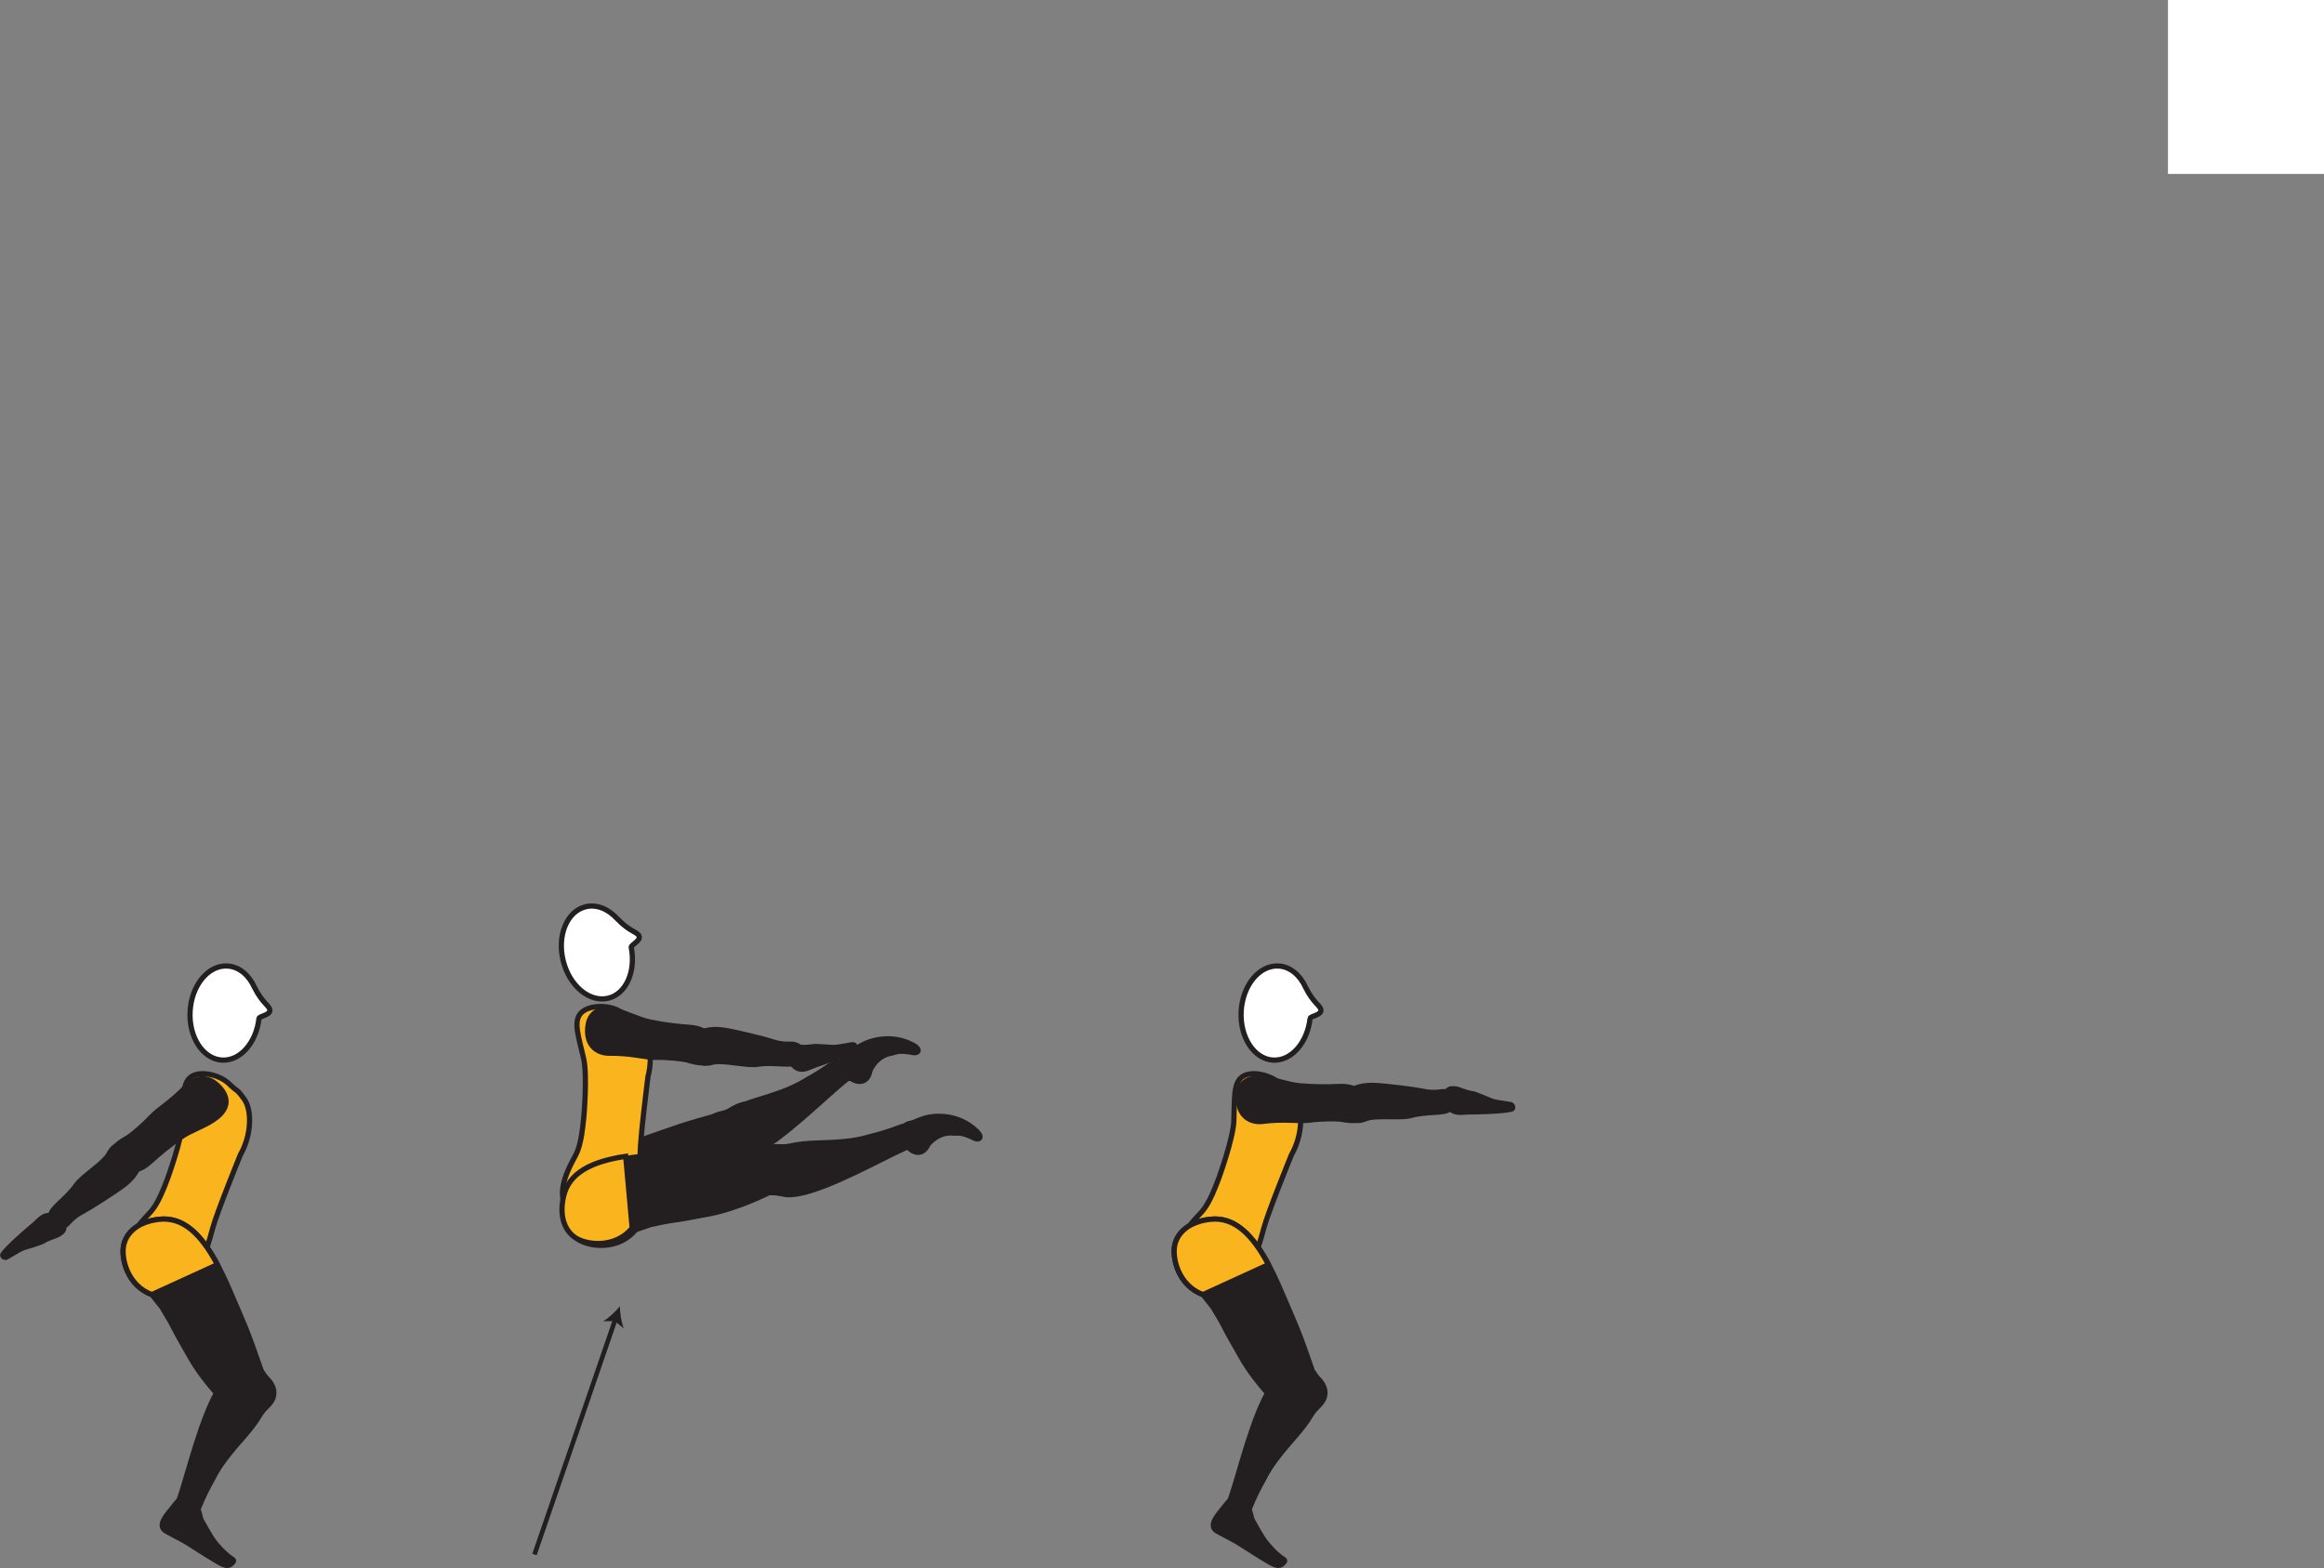 <?xml version="1.0" encoding="UTF-8" standalone="no"?>
<!-- Created with Inkscape (http://www.inkscape.org/) -->

<svg
   version="1.1"
   id="svg1"
   width="252.131"
   height="170.14"
   viewBox="0 0 252.131 170.14"
   sodipodi:docname="cell.svg"
   xmlns:inkscape="http://www.inkscape.org/namespaces/inkscape"
   xmlns:sodipodi="http://sodipodi.sourceforge.net/DTD/sodipodi-0.dtd"
   xmlns="http://www.w3.org/2000/svg"
   xmlns:svg="http://www.w3.org/2000/svg">
  <rect x="0" y="0" width="252.131" height="170.14" fill="#808080" stroke="none"/>
  <sodipodi:namedview
     id="namedview1"
     pagecolor="#ffffff"
     bordercolor="#000000"
     borderopacity="0.25"
     inkscape:showpageshadow="2"
     inkscape:pageopacity="0.0"
     inkscape:pagecheckerboard="0"
     inkscape:deskcolor="#d1d1d1">
    <inkscape:page
       x="1.1339396e-06"
       y="0"
       inkscape:label="1"
       id="page1"
       width="252.131"
       height="170.14"
       margin="0"
       bleed="0" />
  </sodipodi:namedview>
  <defs
     id="defs1" />
  <path
     style="fill:#ffffff;fill-opacity:1;fill-rule:nonzero;stroke:none"
     d="m 235.204,18.874 h 16.927 V 0 h -16.927 z"
     id="path59" />
  <path
     style="fill:#231f20;fill-opacity:1;fill-rule:nonzero;stroke:none"
     d="m 76.803,123.671 c 0.781,2.126 1.224,2.432 2.14,2.151 0.615,-0.177 1.24,-0.129 1.62,-0.224 1.26,-0.301 3.255,-1.344 8.145,-5.755 1.106,-0.994 2.672,-2.39 3.355,-2.906 1.079,-0.823 -1.016,-2.063 -1.448,-1.744 -1.375,1.02 -2.401,1.604 -2.948,1.905 -0.375,0.209 -0.984,0.657 -2.541,1.267 -2.355,0.916 -3.902,1.118 -5.766,2.113 -0.87,0.464 -1.813,0.256 -2.428,1.147 -0.634,0.88 -0.129,2.046 -0.129,2.046"
     id="path60" />
  <path
     style="fill:none;stroke:#231f20;stroke-width:0.566;stroke-linecap:butt;stroke-linejoin:miter;stroke-miterlimit:4;stroke-dasharray:none;stroke-opacity:1"
     d="m 76.803,123.671 c 0.781,2.126 1.224,2.432 2.14,2.151 0.615,-0.177 1.24,-0.129 1.62,-0.224 1.26,-0.301 3.255,-1.344 8.145,-5.755 1.106,-0.994 2.672,-2.39 3.355,-2.906 1.079,-0.823 -1.016,-2.063 -1.448,-1.744 -1.375,1.02 -2.401,1.604 -2.948,1.905 -0.375,0.209 -0.984,0.657 -2.541,1.267 -2.355,0.916 -3.902,1.118 -5.766,2.113 -0.87,0.464 -1.813,0.256 -2.428,1.147 -0.634,0.88 -0.129,2.046 -0.129,2.046 z"
     id="path61" />
  <path
     style="fill:#231f20;fill-opacity:1;fill-rule:nonzero;stroke:#231f20;stroke-width:0.566;stroke-linecap:round;stroke-linejoin:round;stroke-miterlimit:4;stroke-dasharray:none;stroke-opacity:1"
     d="m 81.86,119.917 c -1.292,-0.584 -2.922,0.822 -3.25,0.91 -4.844,1.298 -5.156,1.516 -8.765,2.76 -5.235,1.808 -8.531,3.85 -8.375,7.194 0.115,2.27 1.161,3.53 2.411,3.958 1.38,0.463 4.521,-0.01 5.682,-2.65 l 1.418,-0.975 c 1.03,-0.531 1.535,-0.797 2.066,-1.025 0.923,-0.382 1.891,-0.855 3.657,-1.71 3.124,-1.514 5.932,-4.14 5.932,-4.14 0.276,-0.141 0.448,-0.36 0.552,-0.614"
     id="path62" />
  <path
     style="fill:#231f20;fill-opacity:1;fill-rule:nonzero;stroke:none"
     d="m 94.495,116.187 c -0.244,1.334 -1.224,1.515 -2.12,0.995 -0.271,-0.151 -0.656,-0.005 -0.911,-0.177 -0.578,-0.402 -0.833,-2.126 0.552,-2.703 0.099,-0.043 0.73,-0.573 1.25,-0.896 1.042,-0.625 3.417,-1.385 5.808,-0.125 1.125,0.593 0.562,1.15 0.03,1.052 -1.672,-0.328 -1.885,-0.031 -2.364,0.052 -1.604,0.24 -2.245,1.802 -2.245,1.802"
     id="path63" />
  <path
     style="fill:none;stroke:#231f20;stroke-width:0.333;stroke-linecap:butt;stroke-linejoin:miter;stroke-miterlimit:4;stroke-dasharray:none;stroke-opacity:1"
     d="m 94.495,116.187 c -0.244,1.334 -1.224,1.515 -2.12,0.995 -0.271,-0.151 -0.656,-0.005 -0.911,-0.177 -0.578,-0.402 -0.833,-2.126 0.552,-2.703 0.099,-0.043 0.73,-0.573 1.25,-0.896 1.042,-0.625 3.417,-1.385 5.808,-0.125 1.125,0.593 0.562,1.15 0.03,1.052 -1.672,-0.328 -1.885,-0.031 -2.364,0.052 -1.604,0.24 -2.245,1.802 -2.245,1.802 z"
     id="path64" />
  <path
     style="fill:#ffffff;fill-opacity:1;fill-rule:nonzero;stroke:none"
     d="m 28.099,110.499 c 0.043,-0.24 1.188,-0.349 1.178,-0.869 -0.016,-0.527 -0.776,-0.709 -1.667,-2.495 l -0.011,-0.016 c -0.598,-1.322 -1.661,-2.224 -2.91,-2.302 -2.074,-0.124 -3.891,2.057 -4.063,4.876 -0.172,2.822 1.375,5.208 3.448,5.333 1.984,0.119 3.729,-1.881 4.025,-4.527"
     id="path65" />
  <path
     style="fill:none;stroke:#231f20;stroke-width:0.566;stroke-linecap:butt;stroke-linejoin:miter;stroke-miterlimit:4;stroke-dasharray:none;stroke-opacity:1"
     d="m 28.099,110.499 c 0.043,-0.24 1.188,-0.349 1.178,-0.869 -0.016,-0.527 -0.776,-0.709 -1.667,-2.495 l -0.011,-0.016 c -0.598,-1.322 -1.661,-2.224 -2.91,-2.302 -2.074,-0.124 -3.891,2.057 -4.063,4.876 -0.172,2.822 1.375,5.208 3.448,5.333 1.984,0.119 3.729,-1.881 4.025,-4.527 z"
     id="path66" />
  <path
     style="fill:#fab41d;fill-opacity:1;fill-rule:nonzero;stroke:none"
     d="m 18.199,127.822 c -1.078,2.937 -1.636,3.453 -2.272,4.12 -3.962,4.208 -1.822,6.073 1.022,6.563 3.338,0.578 4.526,0.854 6.125,-5.235 0.448,-1.692 3.005,-7.968 3.005,-7.968 1.219,-2.12 1.271,-4.839 0.427,-6.021 -0.896,-1.25 -0.631,-0.688 -1.672,-1.698 -0.989,-0.953 -3.115,-1.464 -4.115,-0.734 -0.957,0.697 -0.801,2.358 -0.89,4.781 -0.067,1.911 -1.63,6.192 -1.63,6.192"
     id="path67" />
  <path
     style="fill:none;stroke:#231f20;stroke-width:0.566;stroke-linecap:butt;stroke-linejoin:miter;stroke-miterlimit:4;stroke-dasharray:none;stroke-opacity:1"
     d="m 18.199,127.822 c -1.078,2.937 -1.636,3.453 -2.272,4.12 -3.962,4.208 -1.822,6.073 1.022,6.563 3.338,0.578 4.526,0.854 6.125,-5.235 0.448,-1.692 3.005,-7.968 3.005,-7.968 1.219,-2.12 1.271,-4.839 0.427,-6.021 -0.896,-1.25 -0.631,-0.688 -1.672,-1.698 -0.989,-0.953 -3.115,-1.464 -4.115,-0.734 -0.957,0.697 -0.801,2.358 -0.89,4.781 -0.067,1.911 -1.63,6.192 -1.63,6.192 z"
     id="path68" />
  <path
     style="fill:#231f20;fill-opacity:1;fill-rule:nonzero;stroke:none"
     d="m 5.579,131.614 c 0.178,-0.625 1.802,-1.693 2.703,-3.027 0.609,-0.889 2.948,-2.337 3.484,-3.28 0.5,-0.865 0.803,-1.214 1.885,-0.813 0.647,0.235 1.724,1.104 1.574,1.589 -0.359,1.135 -0.974,1.854 -1.823,2.51 -0.964,0.734 -3.765,2.505 -4.307,2.786 -1.36,0.688 -1.672,1.36 -2.01,1.574 -0.647,0.412 -0.959,0.265 -1.314,-0.094 -0.672,-0.682 -0.192,-1.245 -0.192,-1.245"
     id="path69" />
  <path
     style="fill:none;stroke:#231f20;stroke-width:0.566;stroke-linecap:butt;stroke-linejoin:miter;stroke-miterlimit:4;stroke-dasharray:none;stroke-opacity:1"
     d="m 5.579,131.614 c 0.178,-0.625 1.802,-1.693 2.703,-3.027 0.609,-0.889 2.948,-2.337 3.484,-3.28 0.5,-0.865 0.803,-1.214 1.885,-0.813 0.647,0.235 1.724,1.104 1.574,1.589 -0.359,1.135 -0.974,1.854 -1.823,2.51 -0.964,0.734 -3.765,2.505 -4.307,2.786 -1.36,0.688 -1.672,1.36 -2.01,1.574 -0.647,0.412 -0.959,0.265 -1.314,-0.094 -0.672,-0.682 -0.192,-1.245 -0.192,-1.245 z"
     id="path70" />
  <path
     style="fill:#231f20;fill-opacity:1;fill-rule:nonzero;stroke:none"
     d="m 12.371,125.609 c -0.745,-1.052 1.099,-1.902 1.556,-2.203 0.454,-0.297 1.647,-1.297 2.48,-2.193 0.834,-0.896 2.255,-1.662 3.839,-3.364 0.839,-0.891 2.213,-1.235 3.459,0.03 1.233,1.251 0.994,2.412 -0.178,3.344 -1.172,0.932 -2.666,1.312 -3.912,2.167 -1.249,0.855 -2.437,1.844 -3.333,2.661 -1.021,0.932 -1.875,1.016 -2.307,0.814 -1.089,-0.496 -1.604,-1.256 -1.604,-1.256"
     id="path71" />
  <path
     style="fill:none;stroke:#231f20;stroke-width:0.566;stroke-linecap:butt;stroke-linejoin:miter;stroke-miterlimit:4;stroke-dasharray:none;stroke-opacity:1"
     d="m 12.371,125.609 c -0.745,-1.052 1.099,-1.902 1.556,-2.203 0.454,-0.297 1.647,-1.297 2.48,-2.193 0.834,-0.896 2.255,-1.662 3.839,-3.364 0.839,-0.891 2.213,-1.235 3.459,0.03 1.233,1.251 0.994,2.412 -0.178,3.344 -1.172,0.932 -2.666,1.312 -3.912,2.167 -1.249,0.855 -2.437,1.844 -3.333,2.661 -1.021,0.932 -1.875,1.016 -2.307,0.814 -1.089,-0.496 -1.604,-1.256 -1.604,-1.256 z"
     id="path72" />
  <path
     style="fill:#231f20;fill-opacity:1;fill-rule:nonzero;stroke:none"
     d="m 0.309,136.145 c 0.348,-0.635 2.801,-2.771 3.385,-3.234 0.515,-0.422 1.151,-1.39 2.187,-0.885 0.422,0.208 0.89,0.796 1.016,1.088 0.104,0.24 -0.074,0.511 -0.407,0.729 -0.557,0.37 -0.859,0.26 -1.963,0.896 0,0 -0.281,0.115 -0.808,0.287 -1.551,0.505 -0.91,0.135 -2.994,1.369 -0.151,0.094 -0.344,0.011 -0.396,-0.098 -0.078,-0.162 -0.02,-0.152 -0.02,-0.152"
     id="path73" />
  <path
     style="fill:none;stroke:#231f20;stroke-width:0.566;stroke-linecap:round;stroke-linejoin:round;stroke-miterlimit:4;stroke-dasharray:none;stroke-opacity:1"
     d="m 0.309,136.145 c 0.348,-0.635 2.801,-2.771 3.385,-3.234 0.515,-0.422 1.151,-1.39 2.187,-0.885 0.422,0.208 0.89,0.796 1.016,1.088 0.104,0.24 -0.074,0.511 -0.407,0.729 -0.557,0.37 -0.859,0.26 -1.963,0.896 0,0 -0.281,0.115 -0.808,0.287 -1.551,0.505 -0.91,0.135 -2.994,1.369 -0.151,0.094 -0.344,0.011 -0.396,-0.098 -0.078,-0.162 -0.02,-0.152 -0.02,-0.152 z"
     id="path74" />
  <path
     style="fill:#231f20;fill-opacity:1;fill-rule:nonzero;stroke:none"
     d="m 28.735,149.406 c -1.781,-1.396 -2.317,-1.423 -2.958,-0.713 -0.427,0.473 -0.984,0.77 -1.26,1.046 -0.912,0.927 -2.063,2.848 -3.907,9.172 -0.416,1.432 -1.011,3.443 -1.323,4.244 -0.489,1.267 1.943,1.219 2.142,0.73 0.64,-1.594 1.202,-2.64 1.509,-3.178 0.213,-0.374 0.5,-1.082 1.495,-2.41 1.526,-2.022 2.734,-3.006 3.802,-4.828 0.495,-0.85 1.407,-1.172 1.47,-2.256 0.066,-1.078 -0.97,-1.807 -0.97,-1.807"
     id="path75" />
  <path
     style="fill:none;stroke:#231f20;stroke-width:0.566;stroke-linecap:butt;stroke-linejoin:miter;stroke-miterlimit:4;stroke-dasharray:none;stroke-opacity:1"
     d="m 28.735,149.406 c -1.781,-1.396 -2.317,-1.423 -2.958,-0.713 -0.427,0.473 -0.984,0.77 -1.26,1.046 -0.912,0.927 -2.063,2.848 -3.907,9.172 -0.416,1.432 -1.011,3.443 -1.323,4.244 -0.489,1.267 1.943,1.219 2.142,0.73 0.64,-1.594 1.202,-2.64 1.509,-3.178 0.213,-0.374 0.5,-1.082 1.495,-2.41 1.526,-2.022 2.734,-3.006 3.802,-4.828 0.495,-0.85 1.407,-1.172 1.47,-2.256 0.066,-1.078 -0.97,-1.807 -0.97,-1.807 z"
     id="path76" />
  <path
     style="fill:#231f20;fill-opacity:1;fill-rule:nonzero;stroke:#231f20;stroke-width:0.566;stroke-linecap:round;stroke-linejoin:miter;stroke-miterlimit:4;stroke-dasharray:none;stroke-opacity:1"
     d="m 29.501,151.765 c 0.36,-1.296 -1.063,-2.739 -1.167,-3.047 -1.629,-4.74 -1.864,-5.041 -3.359,-8.557 -2.161,-5.088 -4.417,-8.244 -7.745,-7.854 -2.255,0.266 -3.443,1.395 -3.781,2.671 -0.375,1.407 0.317,4.511 3.032,5.491 l 1.066,1.338 c 0.6,1 0.902,1.484 1.162,2 0.448,0.895 0.99,1.828 1.958,3.526 1.724,3.016 4.538,5.63 4.538,5.63 0.161,0.271 0.389,0.427 0.65,0.511"
     id="path77" />
  <path
     style="fill:#fab41d;fill-opacity:1;fill-rule:nonzero;stroke:none"
     d="m 17.23,132.307 c -2.255,0.266 -3.443,1.4 -3.781,2.671 -0.375,1.412 0.317,4.511 3.032,5.491 l 7.109,-3.251 c -1.772,-3.317 -3.729,-5.219 -6.36,-4.911"
     id="path78" />
  <path
     style="fill:none;stroke:#231f20;stroke-width:0.566;stroke-linecap:round;stroke-linejoin:round;stroke-miterlimit:4;stroke-dasharray:none;stroke-opacity:1"
     d="m 17.23,132.307 c -2.255,0.266 -3.443,1.4 -3.781,2.671 -0.375,1.412 0.317,4.511 3.032,5.491 l 7.109,-3.251 c -1.772,-3.317 -3.729,-5.219 -6.36,-4.911 z"
     id="path79" />
  <path
     style="fill:#231f20;fill-opacity:1;fill-rule:nonzero;stroke:none"
     d="m 18.017,166.141 c -0.927,-0.563 -0.126,-1.522 0.656,-2.47 0.193,-0.24 0.354,-0.484 0.568,-0.697 0.849,-0.885 1.88,-1.079 2.536,1.843 0.026,0.109 1.094,2.021 1.48,2.505 1.874,2.323 2.452,1.713 1.874,2.323 -0.385,0.401 -0.838,0.172 -1.39,-0.124 -0.756,-0.407 -3.287,-2.063 -3.688,-2.292 -0.391,-0.219 -2.036,-1.088 -2.036,-1.088"
     id="path80" />
  <path
     style="fill:none;stroke:#231f20;stroke-width:0.566;stroke-linecap:butt;stroke-linejoin:miter;stroke-miterlimit:4;stroke-dasharray:none;stroke-opacity:1"
     d="m 18.017,166.141 c -0.927,-0.563 -0.126,-1.522 0.656,-2.47 0.193,-0.24 0.354,-0.484 0.568,-0.697 0.849,-0.885 1.88,-1.079 2.536,1.843 0.026,0.109 1.094,2.021 1.48,2.505 1.874,2.323 2.452,1.713 1.874,2.323 -0.385,0.401 -0.838,0.172 -1.39,-0.124 -0.756,-0.407 -3.287,-2.063 -3.688,-2.292 -0.391,-0.219 -2.036,-1.088 -2.036,-1.088 z"
     id="path82" />
  <path
     style="fill:#ffffff;fill-opacity:1;fill-rule:nonzero;stroke:none"
     d="m 142.131,110.499 c 0.041,-0.24 1.187,-0.349 1.177,-0.869 -0.01,-0.527 -0.776,-0.709 -1.666,-2.495 l -0.006,-0.016 c -0.604,-1.322 -1.666,-2.224 -2.917,-2.302 -2.072,-0.124 -3.891,2.057 -4.063,4.876 -0.166,2.822 1.376,5.208 3.448,5.333 1.986,0.119 3.735,-1.881 4.027,-4.527"
     id="path84" />
  <path
     style="fill:none;stroke:#231f20;stroke-width:0.566;stroke-linecap:butt;stroke-linejoin:miter;stroke-miterlimit:4;stroke-dasharray:none;stroke-opacity:1"
     d="m 142.131,110.499 c 0.041,-0.24 1.187,-0.349 1.177,-0.869 -0.01,-0.527 -0.776,-0.709 -1.666,-2.495 l -0.006,-0.016 c -0.604,-1.322 -1.666,-2.224 -2.917,-2.302 -2.072,-0.124 -3.891,2.057 -4.063,4.876 -0.166,2.822 1.376,5.208 3.448,5.333 1.986,0.119 3.735,-1.881 4.027,-4.527 z"
     id="path85" />
  <path
     style="fill:#fab41d;fill-opacity:1;fill-rule:nonzero;stroke:none"
     d="m 132.235,127.822 c -1.084,2.937 -1.641,3.453 -2.271,4.12 -3.969,4.208 -1.822,6.073 1.016,6.563 3.338,0.578 4.531,0.854 6.13,-5.235 0.442,-1.692 3,-7.968 3,-7.968 1.218,-2.12 1.276,-4.839 0.428,-6.021 -0.896,-1.25 -0.631,-0.688 -1.667,-1.698 -0.996,-0.953 -3.12,-1.464 -4.115,-0.734 -0.964,0.697 -0.808,2.358 -0.896,4.781 -0.068,1.911 -1.625,6.192 -1.625,6.192"
     id="path86" />
  <path
     style="fill:none;stroke:#231f20;stroke-width:0.566;stroke-linecap:butt;stroke-linejoin:miter;stroke-miterlimit:4;stroke-dasharray:none;stroke-opacity:1"
     d="m 132.235,127.822 c -1.084,2.937 -1.641,3.453 -2.271,4.12 -3.969,4.208 -1.822,6.073 1.016,6.563 3.338,0.578 4.531,0.854 6.13,-5.235 0.442,-1.692 3,-7.968 3,-7.968 1.218,-2.12 1.276,-4.839 0.428,-6.021 -0.896,-1.25 -0.631,-0.688 -1.667,-1.698 -0.996,-0.953 -3.12,-1.464 -4.115,-0.734 -0.964,0.697 -0.808,2.358 -0.896,4.781 -0.068,1.911 -1.625,6.192 -1.625,6.192 z"
     id="path87" />
  <path
     style="fill:#231f20;fill-opacity:1;fill-rule:nonzero;stroke:none"
     d="m 157.079,120.442 c -0.532,0.365 -2.464,0.151 -4.011,0.599 -1.041,0.308 -3.765,-0.072 -4.781,0.308 -0.932,0.344 -1.391,0.416 -1.969,-0.579 -0.343,-0.593 -0.619,-1.948 -0.192,-2.229 1,-0.64 1.932,-0.807 3,-0.766 1.213,0.047 4.5,0.47 5.098,0.604 1.484,0.339 2.151,0.016 2.552,0.074 0.756,0.093 0.907,0.406 0.948,0.906 0.084,0.952 -0.645,1.083 -0.645,1.083"
     id="path88" />
  <path
     style="fill:none;stroke:#231f20;stroke-width:0.566;stroke-linecap:butt;stroke-linejoin:miter;stroke-miterlimit:4;stroke-dasharray:none;stroke-opacity:1"
     d="m 157.079,120.442 c -0.532,0.365 -2.464,0.151 -4.011,0.599 -1.041,0.308 -3.765,-0.072 -4.781,0.308 -0.932,0.344 -1.391,0.416 -1.969,-0.579 -0.343,-0.593 -0.619,-1.948 -0.192,-2.229 1,-0.64 1.932,-0.807 3,-0.766 1.213,0.047 4.5,0.47 5.098,0.604 1.484,0.339 2.151,0.016 2.552,0.074 0.756,0.093 0.907,0.406 0.948,0.906 0.084,0.952 -0.645,1.083 -0.645,1.083 z"
     id="path89" />
  <path
     style="fill:#231f20;fill-opacity:1;fill-rule:nonzero;stroke:none"
     d="m 148.022,120.729 c -0.099,1.286 -2.068,0.76 -2.61,0.702 -0.537,-0.062 -2.094,-0.057 -3.302,0.104 -1.219,0.163 -2.802,-0.161 -5.104,0.142 -1.219,0.156 -2.495,-0.464 -2.651,-2.23 -0.151,-1.745 0.776,-2.489 2.276,-2.464 1.495,0.038 2.891,0.694 4.396,0.834 1.505,0.136 3.047,0.136 4.26,0.073 1.385,-0.063 2.093,0.417 2.297,0.849 0.52,1.072 0.438,1.99 0.438,1.99"
     id="path90" />
  <path
     style="fill:none;stroke:#231f20;stroke-width:0.566;stroke-linecap:butt;stroke-linejoin:miter;stroke-miterlimit:4;stroke-dasharray:none;stroke-opacity:1"
     d="m 148.022,120.729 c -0.099,1.286 -2.068,0.76 -2.61,0.702 -0.537,-0.062 -2.094,-0.057 -3.302,0.104 -1.219,0.163 -2.802,-0.161 -5.104,0.142 -1.219,0.156 -2.495,-0.464 -2.651,-2.23 -0.151,-1.745 0.776,-2.489 2.276,-2.464 1.495,0.038 2.891,0.694 4.396,0.834 1.505,0.136 3.047,0.136 4.26,0.073 1.385,-0.063 2.093,0.417 2.297,0.849 0.52,1.072 0.438,1.99 0.438,1.99 z"
     id="path91" />
  <path
     style="fill:#231f20;fill-opacity:1;fill-rule:nonzero;stroke:none"
     d="m 164.027,120.317 c -0.672,0.266 -3.928,0.344 -4.667,0.333 -0.666,-0.009 -1.77,0.333 -2.25,-0.719 -0.192,-0.426 -0.178,-1.181 -0.088,-1.484 0.068,-0.249 0.385,-0.349 0.781,-0.306 0.661,0.072 0.823,0.353 2.083,0.561 0,0 0.286,0.095 0.797,0.297 1.521,0.604 0.797,0.479 3.188,0.855 0.171,0.025 0.271,0.213 0.239,0.333 -0.047,0.172 -0.083,0.13 -0.083,0.13"
     id="path92" />
  <path
     style="fill:none;stroke:#231f20;stroke-width:0.566;stroke-linecap:round;stroke-linejoin:round;stroke-miterlimit:4;stroke-dasharray:none;stroke-opacity:1"
     d="m 164.027,120.317 c -0.672,0.266 -3.928,0.344 -4.667,0.333 -0.666,-0.009 -1.77,0.333 -2.25,-0.719 -0.192,-0.426 -0.178,-1.181 -0.088,-1.484 0.068,-0.249 0.385,-0.349 0.781,-0.306 0.661,0.072 0.823,0.353 2.083,0.561 0,0 0.286,0.095 0.797,0.297 1.521,0.604 0.797,0.479 3.188,0.855 0.171,0.025 0.271,0.213 0.239,0.333 -0.047,0.172 -0.083,0.13 -0.083,0.13 z"
     id="path93" />
  <path
     style="fill:#231f20;fill-opacity:1;fill-rule:nonzero;stroke:none"
     d="m 142.766,149.406 c -1.782,-1.396 -2.318,-1.423 -2.958,-0.713 -0.428,0.473 -0.985,0.77 -1.256,1.046 -0.916,0.927 -2.068,2.848 -3.905,9.172 -0.417,1.432 -1.016,3.443 -1.324,4.244 -0.489,1.267 1.943,1.219 2.141,0.73 0.635,-1.594 1.203,-2.64 1.511,-3.178 0.208,-0.374 0.495,-1.082 1.495,-2.41 1.52,-2.022 2.729,-3.006 3.796,-4.828 0.496,-0.85 1.406,-1.172 1.474,-2.256 0.063,-1.078 -0.974,-1.807 -0.974,-1.807"
     id="path94" />
  <path
     style="fill:none;stroke:#231f20;stroke-width:0.566;stroke-linecap:butt;stroke-linejoin:miter;stroke-miterlimit:4;stroke-dasharray:none;stroke-opacity:1"
     d="m 142.766,149.406 c -1.782,-1.396 -2.318,-1.423 -2.958,-0.713 -0.428,0.473 -0.985,0.77 -1.256,1.046 -0.916,0.927 -2.068,2.848 -3.905,9.172 -0.417,1.432 -1.016,3.443 -1.324,4.244 -0.489,1.267 1.943,1.219 2.141,0.73 0.635,-1.594 1.203,-2.64 1.511,-3.178 0.208,-0.374 0.495,-1.082 1.495,-2.41 1.52,-2.022 2.729,-3.006 3.796,-4.828 0.496,-0.85 1.406,-1.172 1.474,-2.256 0.063,-1.078 -0.974,-1.807 -0.974,-1.807 z"
     id="path95" />
  <path
     style="fill:#231f20;fill-opacity:1;fill-rule:nonzero;stroke:#231f20;stroke-width:0.566;stroke-linecap:round;stroke-linejoin:miter;stroke-miterlimit:4;stroke-dasharray:none;stroke-opacity:1"
     d="m 143.538,151.765 c 0.353,-1.296 -1.063,-2.739 -1.172,-3.047 -1.626,-4.74 -1.866,-5.041 -3.36,-8.557 -2.156,-5.088 -4.416,-8.244 -7.746,-7.854 -2.254,0.266 -3.442,1.395 -3.78,2.671 -0.376,1.407 0.318,4.511 3.036,5.491 l 1.063,1.338 c 0.599,1 0.905,1.484 1.161,2 0.448,0.895 0.99,1.828 1.959,3.526 1.724,3.016 4.536,5.63 4.536,5.63 0.161,0.271 0.391,0.427 0.651,0.511"
     id="path96" />
  <path
     style="fill:#fab41d;fill-opacity:1;fill-rule:nonzero;stroke:none"
     d="m 131.26,132.307 c -2.254,0.266 -3.442,1.4 -3.78,2.671 -0.376,1.412 0.318,4.511 3.036,5.491 l 7.104,-3.251 c -1.77,-3.317 -3.729,-5.219 -6.36,-4.911"
     id="path97" />
  <path
     style="fill:none;stroke:#231f20;stroke-width:0.566;stroke-linecap:round;stroke-linejoin:round;stroke-miterlimit:4;stroke-dasharray:none;stroke-opacity:1"
     d="m 131.26,132.307 c -2.254,0.266 -3.442,1.4 -3.78,2.671 -0.376,1.412 0.318,4.511 3.036,5.491 l 7.104,-3.251 c -1.77,-3.317 -3.729,-5.219 -6.36,-4.911 z"
     id="path98" />
  <path
     style="fill:#231f20;fill-opacity:1;fill-rule:nonzero;stroke:none"
     d="m 132.047,166.141 c -0.927,-0.563 -0.12,-1.522 0.657,-2.47 0.198,-0.24 0.359,-0.484 0.567,-0.697 0.855,-0.885 1.88,-1.079 2.537,1.843 0.026,0.109 1.094,2.021 1.484,2.505 1.87,2.323 2.448,1.713 1.87,2.323 -0.386,0.401 -0.839,0.172 -1.391,-0.124 -0.755,-0.407 -3.281,-2.063 -3.687,-2.292 -0.39,-0.219 -2.037,-1.088 -2.037,-1.088"
     id="path99" />
  <path
     style="fill:none;stroke:#231f20;stroke-width:0.566;stroke-linecap:butt;stroke-linejoin:miter;stroke-miterlimit:4;stroke-dasharray:none;stroke-opacity:1"
     d="m 132.047,166.141 c -0.927,-0.563 -0.12,-1.522 0.657,-2.47 0.198,-0.24 0.359,-0.484 0.567,-0.697 0.855,-0.885 1.88,-1.079 2.537,1.843 0.026,0.109 1.094,2.021 1.484,2.505 1.87,2.323 2.448,1.713 1.87,2.323 -0.386,0.401 -0.839,0.172 -1.391,-0.124 -0.755,-0.407 -3.281,-2.063 -3.687,-2.292 -0.39,-0.219 -2.037,-1.088 -2.037,-1.088 z"
     id="path101" />
  <path
     style="fill:#fab41d;fill-opacity:1;fill-rule:nonzero;stroke:none"
     d="m 63.334,121.25 c -0.292,3.119 -0.692,3.765 -1.135,4.572 -2.745,5.084 -0.198,6.339 2.667,6.079 3.38,-0.298 4.599,-0.339 4.583,-6.631 -0.006,-1.755 0.854,-8.473 0.854,-8.473 0.63,-2.366 -0.016,-5.006 -1.136,-5.932 -1.186,-0.975 -0.792,-0.506 -2.046,-1.199 -1.208,-0.677 -3.391,-0.62 -4.167,0.339 -0.749,0.921 -0.177,2.489 0.364,4.844 0.423,1.869 0.016,6.401 0.016,6.401"
     id="path103" />
  <path
     style="fill:none;stroke:#231f20;stroke-width:0.566;stroke-linecap:butt;stroke-linejoin:miter;stroke-miterlimit:4;stroke-dasharray:none;stroke-opacity:1"
     d="m 63.334,121.25 c -0.292,3.119 -0.692,3.765 -1.135,4.572 -2.745,5.084 -0.198,6.339 2.667,6.079 3.38,-0.298 4.599,-0.339 4.583,-6.631 -0.006,-1.755 0.854,-8.473 0.854,-8.473 0.63,-2.366 -0.016,-5.006 -1.136,-5.932 -1.186,-0.975 -0.792,-0.506 -2.046,-1.199 -1.208,-0.677 -3.391,-0.62 -4.167,0.339 -0.749,0.921 -0.177,2.489 0.364,4.844 0.423,1.869 0.016,6.401 0.016,6.401 z"
     id="path104" />
  <path
     style="fill:#ffffff;fill-opacity:1;fill-rule:nonzero;stroke:none"
     d="m 68.481,102.786 c -0.043,-0.251 1.025,-0.693 0.858,-1.193 -0.172,-0.5 -0.964,-0.438 -2.338,-1.869 l -0.02,-0.016 c -0.975,-1.072 -2.256,-1.624 -3.47,-1.312 -2.016,0.505 -3.088,3.135 -2.406,5.869 0.688,2.745 2.885,4.546 4.901,4.042 1.927,-0.474 2.995,-2.912 2.475,-5.521"
     id="path105" />
  <path
     style="fill:none;stroke:#231f20;stroke-width:0.566;stroke-linecap:butt;stroke-linejoin:miter;stroke-miterlimit:4;stroke-dasharray:none;stroke-opacity:1"
     d="m 68.481,102.786 c -0.043,-0.251 1.025,-0.693 0.858,-1.193 -0.172,-0.5 -0.964,-0.438 -2.338,-1.869 l -0.02,-0.016 c -0.975,-1.072 -2.256,-1.624 -3.47,-1.312 -2.016,0.505 -3.088,3.135 -2.406,5.869 0.688,2.745 2.885,4.546 4.901,4.042 1.927,-0.474 2.995,-2.912 2.475,-5.521 z"
     id="path106" />
  <path
     style="fill:#231f20;fill-opacity:1;fill-rule:nonzero;stroke:none"
     d="m 82.323,126.781 c 0.193,2.254 0.537,2.666 1.495,2.636 0.641,-0.006 1.234,0.197 1.625,0.213 1.292,0.036 3.489,-0.443 9.371,-3.412 1.322,-0.672 3.208,-1.604 4.004,-1.921 1.25,-0.516 -0.438,-2.262 -0.943,-2.063 -1.599,0.62 -2.739,0.911 -3.343,1.063 -0.417,0.098 -1.125,0.374 -2.786,0.552 -2.511,0.265 -4.058,0.052 -6.12,0.525 -0.959,0.213 -1.812,-0.233 -2.646,0.464 -0.838,0.688 -0.657,1.943 -0.657,1.943"
     id="path107" />
  <path
     style="fill:none;stroke:#231f20;stroke-width:0.566;stroke-linecap:butt;stroke-linejoin:miter;stroke-miterlimit:4;stroke-dasharray:none;stroke-opacity:1"
     d="m 82.323,126.781 c 0.193,2.254 0.537,2.666 1.495,2.636 0.641,-0.006 1.234,0.197 1.625,0.213 1.292,0.036 3.489,-0.443 9.371,-3.412 1.322,-0.672 3.208,-1.604 4.004,-1.921 1.25,-0.516 -0.438,-2.262 -0.943,-2.063 -1.599,0.62 -2.739,0.911 -3.343,1.063 -0.417,0.098 -1.125,0.374 -2.786,0.552 -2.511,0.265 -4.058,0.052 -6.12,0.525 -0.959,0.213 -1.812,-0.233 -2.646,0.464 -0.838,0.688 -0.657,1.943 -0.657,1.943 z"
     id="path108" />
  <path
     style="fill:#231f20;fill-opacity:1;fill-rule:nonzero;stroke:#231f20;stroke-width:0.566;stroke-linecap:round;stroke-linejoin:round;stroke-miterlimit:4;stroke-dasharray:none;stroke-opacity:1"
     d="m 84.016,124.931 c -1.089,-0.905 -3.036,0.022 -3.374,0.027 -5.016,-0.027 -5.376,0.104 -9.188,0.353 -5.521,0.371 -9.24,1.47 -9.969,4.746 -0.484,2.213 0.193,3.708 1.286,4.448 1.21,0.812 4.366,1.177 6.178,-1.068 l 1.62,-0.563 c 1.14,-0.244 1.697,-0.364 2.265,-0.448 0.994,-0.124 2.052,-0.323 3.98,-0.687 3.41,-0.641 6.812,-2.432 6.812,-2.432 0.301,-0.062 0.53,-0.229 0.692,-0.448"
     id="path109" />
  <path
     style="fill:#fab41d;fill-opacity:1;fill-rule:nonzero;stroke:#231f20;stroke-width:0.566;stroke-linecap:butt;stroke-linejoin:miter;stroke-miterlimit:4;stroke-dasharray:none;stroke-opacity:1"
     d="m 67.881,125.469 c -3.719,0.562 -6.167,1.785 -6.744,4.364 -0.495,2.213 0.172,3.713 1.265,4.453 1.208,0.823 4.364,1.203 6.183,-1.036 z"
     id="path110" />
  <path
     style="fill:#231f20;fill-opacity:1;fill-rule:nonzero;stroke:none"
     d="m 86.208,115.349 c -0.566,0.296 -2.468,-0.136 -4.057,0.134 -1.072,0.178 -3.723,-0.5 -4.776,-0.244 -0.968,0.235 -1.427,0.255 -1.891,-0.797 -0.276,-0.625 -0.394,-2.005 0.063,-2.235 1.068,-0.525 2.011,-0.582 3.068,-0.416 1.203,0.187 4.417,0.979 4.995,1.178 1.437,0.505 2.13,0.265 2.526,0.358 0.739,0.183 0.854,0.516 0.839,1.016 -0.027,0.964 -0.767,1.006 -0.767,1.006"
     id="path111" />
  <path
     style="fill:none;stroke:#231f20;stroke-width:0.566;stroke-linecap:butt;stroke-linejoin:miter;stroke-miterlimit:4;stroke-dasharray:none;stroke-opacity:1"
     d="m 86.208,115.349 c -0.566,0.296 -2.468,-0.136 -4.057,0.134 -1.072,0.178 -3.723,-0.5 -4.776,-0.244 -0.968,0.235 -1.427,0.255 -1.891,-0.797 -0.276,-0.625 -0.394,-2.005 0.063,-2.235 1.068,-0.525 2.011,-0.582 3.068,-0.416 1.203,0.187 4.417,0.979 4.995,1.178 1.437,0.505 2.13,0.265 2.526,0.358 0.739,0.183 0.854,0.516 0.839,1.016 -0.027,0.964 -0.767,1.006 -0.767,1.006 z"
     id="path112" />
  <path
     style="fill:#231f20;fill-opacity:1;fill-rule:nonzero;stroke:none"
     d="m 77.178,114.598 c -0.251,1.271 -2.14,0.521 -2.667,0.401 -0.531,-0.12 -2.079,-0.297 -3.297,-0.27 -1.229,0.016 -2.771,-0.484 -5.093,-0.448 -1.224,0.016 -2.422,-0.746 -2.37,-2.516 0.052,-1.755 1.058,-2.391 2.542,-2.187 1.478,0.203 2.786,1.015 4.265,1.328 1.48,0.307 3.021,0.484 4.229,0.563 1.38,0.093 2.031,0.645 2.183,1.104 0.396,1.125 0.208,2.025 0.208,2.025"
     id="path113" />
  <path
     style="fill:none;stroke:#231f20;stroke-width:0.566;stroke-linecap:butt;stroke-linejoin:miter;stroke-miterlimit:4;stroke-dasharray:none;stroke-opacity:1"
     d="m 77.178,114.598 c -0.251,1.271 -2.14,0.521 -2.667,0.401 -0.531,-0.12 -2.079,-0.297 -3.297,-0.27 -1.229,0.016 -2.771,-0.484 -5.093,-0.448 -1.224,0.016 -2.422,-0.746 -2.37,-2.516 0.052,-1.755 1.058,-2.391 2.542,-2.187 1.478,0.203 2.786,1.015 4.265,1.328 1.48,0.307 3.021,0.484 4.229,0.563 1.38,0.093 2.031,0.645 2.183,1.104 0.396,1.125 0.208,2.025 0.208,2.025 z"
     id="path114" />
  <path
     style="fill:#231f20;fill-opacity:1;fill-rule:nonzero;stroke:none"
     d="m 92.766,113.734 c -0.558,0.473 -3.604,1.609 -4.318,1.828 -0.63,0.203 -1.562,0.885 -2.353,0.036 -0.324,-0.323 -0.553,-1.047 -0.568,-1.364 -0.011,-0.26 0.255,-0.448 0.64,-0.532 0.647,-0.156 0.901,0.057 2.156,-0.145 0,0 0.308,-0.011 0.849,0.03 1.636,0.068 0.907,0.188 3.298,-0.228 0.166,-0.032 0.317,0.115 0.333,0.224 0.011,0.182 -0.037,0.151 -0.037,0.151"
     id="path115" />
  <path
     style="fill:none;stroke:#231f20;stroke-width:0.566;stroke-linecap:round;stroke-linejoin:round;stroke-miterlimit:4;stroke-dasharray:none;stroke-opacity:1"
     d="m 92.766,113.734 c -0.558,0.473 -3.604,1.609 -4.318,1.828 -0.63,0.203 -1.562,0.885 -2.353,0.036 -0.324,-0.323 -0.553,-1.047 -0.568,-1.364 -0.011,-0.26 0.255,-0.448 0.64,-0.532 0.647,-0.156 0.901,0.057 2.156,-0.145 0,0 0.308,-0.011 0.849,0.03 1.636,0.068 0.907,0.188 3.298,-0.228 0.166,-0.032 0.317,0.115 0.333,0.224 0.011,0.182 -0.037,0.151 -0.037,0.151 z"
     id="path116" />
  <path
     style="fill:#231f20;fill-opacity:1;fill-rule:nonzero;stroke:none"
     d="m 100.798,124.213 c -0.584,1.224 -1.579,1.136 -2.303,0.401 -0.219,-0.219 -0.635,-0.177 -0.839,-0.412 -0.448,-0.541 -0.244,-2.271 1.251,-2.463 0.104,-0.016 0.849,-0.36 1.443,-0.537 1.166,-0.328 3.661,-0.437 5.63,1.412 0.932,0.864 0.239,1.255 -0.25,1.021 -1.522,-0.761 -1.807,-0.526 -2.292,-0.573 -1.61,-0.188 -2.64,1.151 -2.64,1.151"
     id="path117" />
  <path
     style="fill:none;stroke:#231f20;stroke-width:0.333;stroke-linecap:butt;stroke-linejoin:miter;stroke-miterlimit:4;stroke-dasharray:none;stroke-opacity:1"
     d="m 100.798,124.213 c -0.584,1.224 -1.579,1.136 -2.303,0.401 -0.219,-0.219 -0.635,-0.177 -0.839,-0.412 -0.448,-0.541 -0.244,-2.271 1.251,-2.463 0.104,-0.016 0.849,-0.36 1.443,-0.537 1.166,-0.328 3.661,-0.437 5.63,1.412 0.932,0.864 0.239,1.255 -0.25,1.021 -1.522,-0.761 -1.807,-0.526 -2.292,-0.573 -1.61,-0.188 -2.64,1.151 -2.64,1.151 z"
     id="path118" />
  <path
     style="fill:none;stroke:#231f20;stroke-width:0.498;stroke-linecap:butt;stroke-linejoin:miter;stroke-miterlimit:4;stroke-dasharray:none;stroke-opacity:1"
     d="m 57.985,168.677 8.772,-25.516"
     id="path119" />
  <path
     style="fill:#231f20;fill-opacity:1;fill-rule:nonzero;stroke:none"
     d="m 67.246,141.739 c 0.02,0.75 0.156,1.73 0.432,2.402 l -0.984,-0.792 -1.261,0.02 c 0.625,-0.364 1.333,-1.047 1.813,-1.63"
     id="path120" />
</svg>
